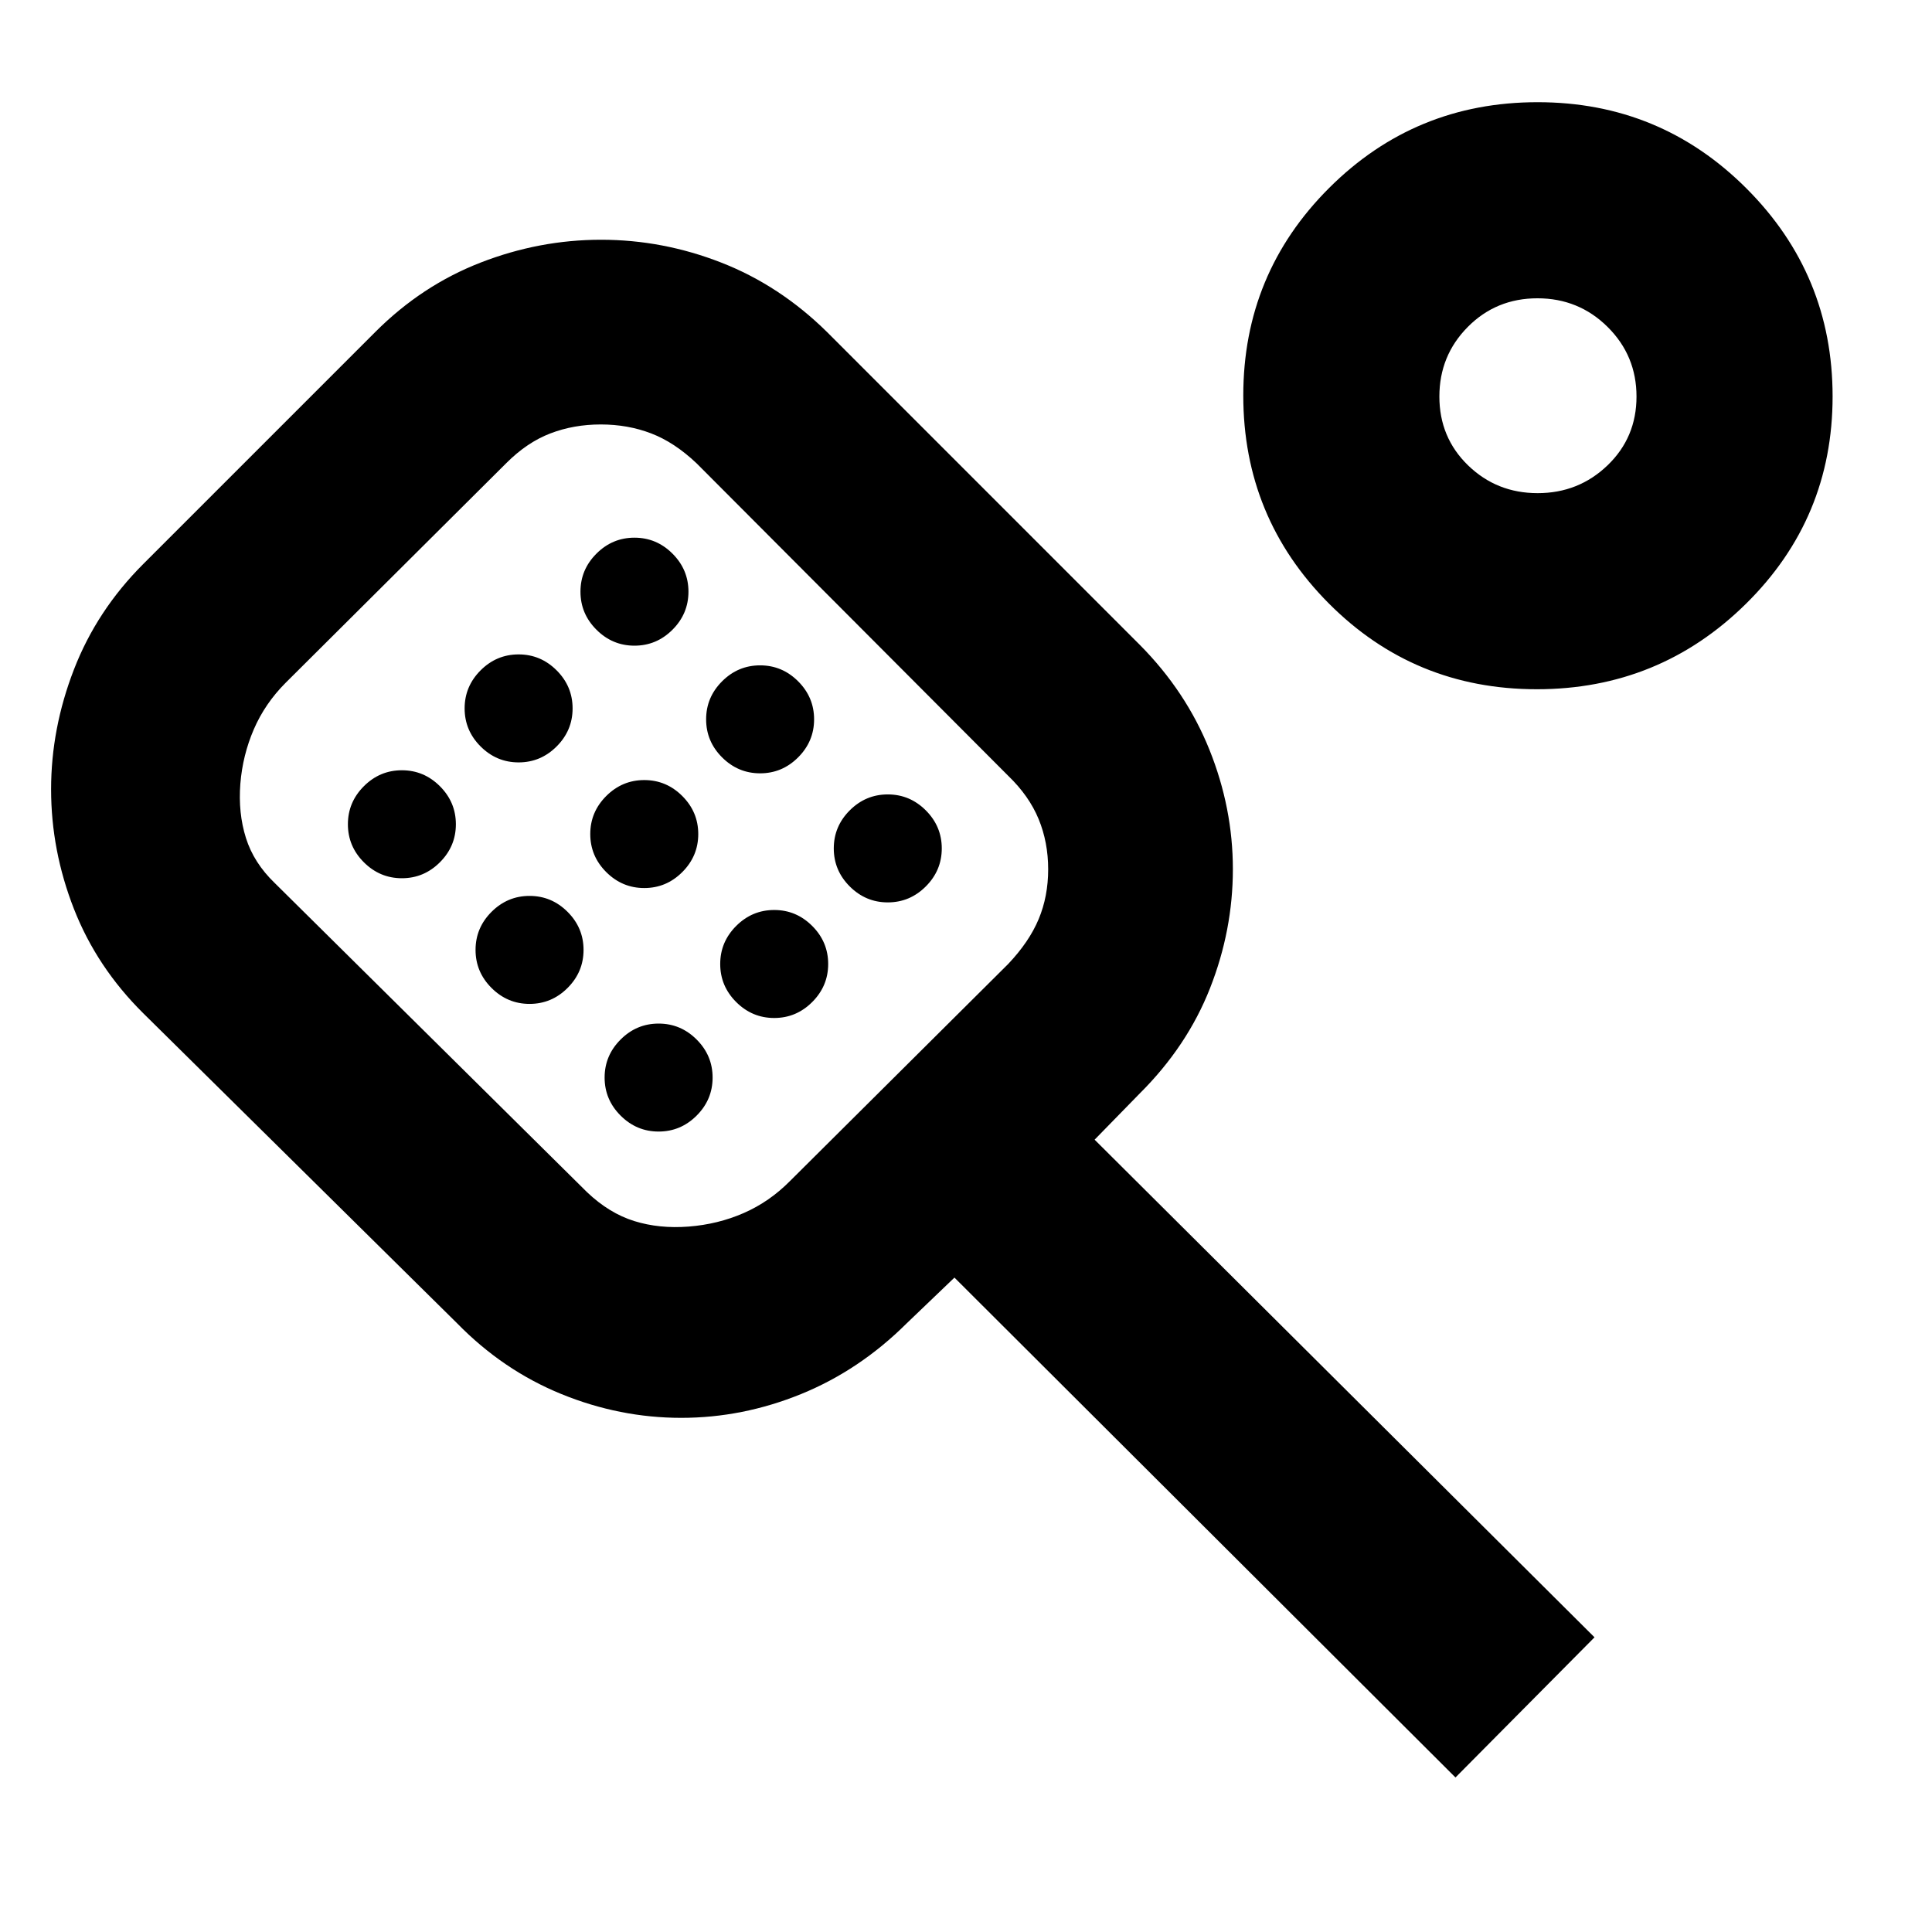 <svg xmlns="http://www.w3.org/2000/svg" height="20" viewBox="0 -960 960 960" width="20"><path d="M723.22-76.78 474.26-325.17l-23.74 22.74q-23.43 23.3-52.47 35.13-29.05 11.82-59.57 11.82t-59.53-11.82q-29.01-11.83-51.78-35.13L71.19-456.51q-23.1-22.88-34.45-51.86-11.35-28.99-11.35-59.44 0-30.19 11.35-59.52 11.35-29.32 34.44-52.41l115.34-115.34q23.09-23.1 52.28-34.44 29.19-11.35 59.87-11.35 30.68 0 59.72 11.35 29.05 11.34 52.53 34.47l155.51 155.54q22.92 23.12 34.55 52.08 11.63 28.97 11.63 59.31 0 30.31-11.35 59.15t-34.92 52.3l-22.43 22.97 248.4 247.27-69.09 69.65ZM342.17-350.52q14.57-1.13 27.37-6.72t23.07-15.98L500.96-481q10.43-11 15.15-22.3 4.72-11.31 4.72-24.74 0-13.44-4.74-24.96-4.74-11.52-15.13-21.52L346.13-729.78q-11-10.44-22.59-14.87-11.58-4.44-25.02-4.44-13.43 0-25.02 4.44-11.59 4.43-21.89 14.74L141.95-620.74q-10.29 10.31-15.84 23.16-5.54 12.86-6.68 27.01-1.13 14.57 2.77 26.94 3.89 12.36 14.28 22.37l155.26 153.69q11 10.44 23.43 14.31 12.44 3.87 27 2.74ZM199.7-523.61q10.96 0 18.89-7.93t7.93-18.89q0-10.97-7.93-18.9-7.93-7.93-18.89-7.93-10.97 0-18.9 7.93-7.93 7.93-7.93 18.9 0 10.96 7.93 18.89t18.9 7.93Zm58-57.56q10.96 0 18.89-7.93t7.93-18.9q0-10.97-7.93-18.9-7.93-7.93-18.89-7.93-10.97 0-18.9 7.93-7.93 7.93-7.93 18.9 0 10.97 7.93 18.9 7.93 7.93 18.9 7.93Zm5.43 120q10.97 0 18.9-7.93 7.93-7.93 7.93-18.9 0-10.97-7.93-18.9-7.93-7.93-18.9-7.93-10.96 0-18.9 7.93-7.93 7.93-7.93 18.9 0 10.97 7.93 18.9 7.94 7.93 18.9 7.93Zm52.13-178q10.97 0 18.9-7.93 7.93-7.93 7.93-18.9 0-10.97-7.93-18.9-7.93-7.93-18.9-7.93-10.96 0-18.89 7.93-7.94 7.93-7.94 18.9 0 10.97 7.94 18.9 7.93 7.93 18.89 7.93Zm4.87 120.43q10.97 0 18.9-7.93 7.93-7.93 7.93-18.9 0-10.96-7.93-18.89t-18.9-7.93q-10.96 0-18.9 7.93-7.93 7.93-7.93 18.89 0 10.97 7.93 18.9 7.94 7.93 18.9 7.93Zm7.13 121q10.97 0 18.9-7.93 7.93-7.93 7.93-18.9 0-10.96-7.93-18.89t-18.9-7.93q-10.96 0-18.89 7.93-7.94 7.93-7.94 18.89 0 10.97 7.94 18.9 7.93 7.93 18.89 7.93Zm50.44-178q10.96 0 18.89-7.93t7.93-18.9q0-10.96-7.93-18.89t-18.89-7.93q-10.97 0-18.9 7.93-7.93 7.93-7.93 18.89 0 10.97 7.93 18.9 7.93 7.93 18.9 7.93Zm7 121.57q10.96 0 18.89-7.93t7.93-18.9q0-10.97-7.93-18.9-7.93-7.93-18.89-7.93-10.97 0-18.9 7.93-7.93 7.93-7.93 18.9 0 10.97 7.93 18.9 7.93 7.93 18.9 7.93Zm56.43-57.44q10.97 0 18.9-7.93 7.93-7.93 7.93-18.89 0-10.97-7.93-18.9-7.93-7.93-18.9-7.93-10.96 0-18.9 7.93-7.93 7.93-7.93 18.9 0 10.96 7.93 18.89 7.94 7.93 18.9 7.93ZM763.6-617.52q-60.9 0-103.36-42.68t-42.46-103.25q0-60.58 42.68-103.17 42.68-42.6 103.58-42.6 60.91 0 103.74 42.82t42.83 103.39q0 60.57-43.05 103.03-43.06 42.46-103.96 42.46Zm.45-97.44q20.34 0 34.73-13.82 14.39-13.83 14.39-34.18 0-20.34-14.35-34.58-14.36-14.24-34.87-14.24-20.51 0-34.62 14.24-14.11 14.24-14.11 34.58 0 20.35 14.24 34.18 14.24 13.82 34.59 13.82ZM319.57-549.52Zm444.91-214.13Z"/></svg>